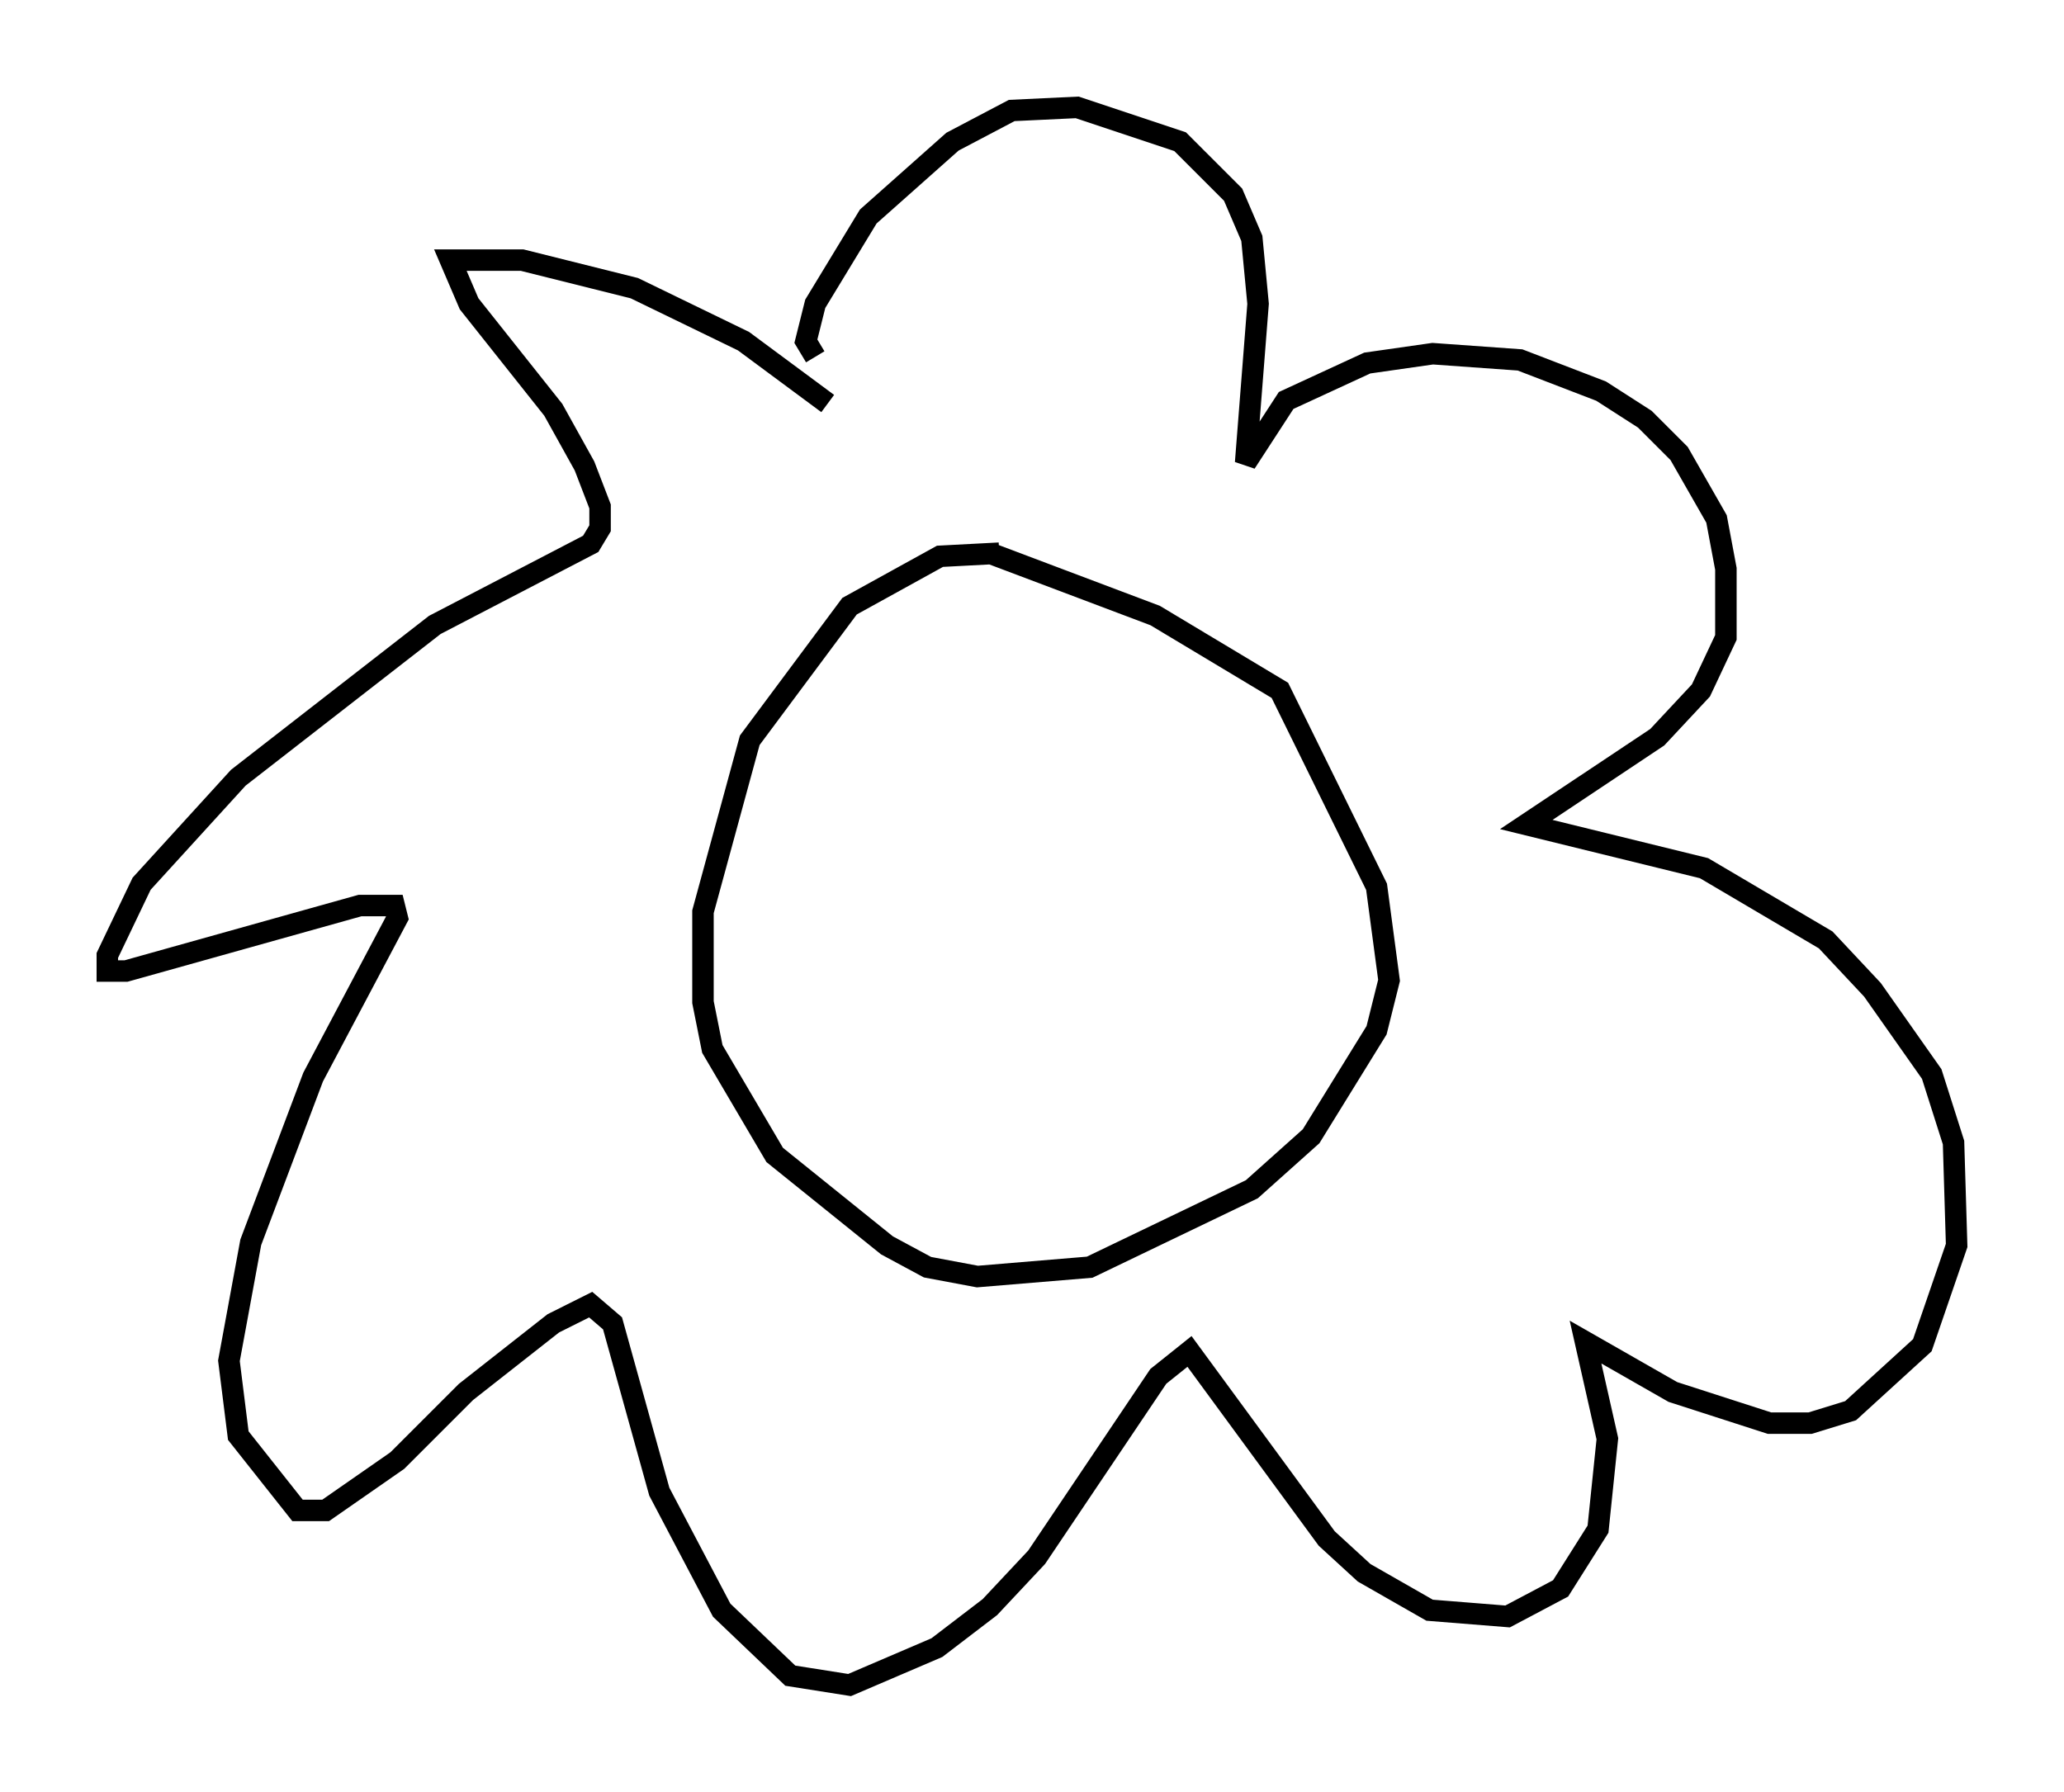 <?xml version="1.0" encoding="utf-8" ?>
<svg baseProfile="full" height="83.497" version="1.1" width="96.134" xmlns="http://www.w3.org/2000/svg" xmlns:ev="http://www.w3.org/2001/xml-events" xmlns:xlink="http://www.w3.org/1999/xlink"><defs /><rect fill="white" height="83.497" width="96.134" x="0" y="0" /><path d="M49.737, 26.497 m-3.196, -0.726 l-2.76, 0.145 -4.212, 2.324 l-4.648, 6.246 -2.179, 7.989 l0.0, 4.212 0.436, 2.179 l2.905, 4.939 5.229, 4.212 l1.888, 1.017 2.324, 0.436 l5.229, -0.436 7.553, -3.631 l2.76, -2.469 3.05, -4.939 l0.581, -2.324 -0.581, -4.358 l-4.503, -9.151 -5.81, -3.486 l-7.698, -2.905 m-7.553, -6.972 l-3.922, -2.905 -5.084, -2.469 l-5.229, -1.307 -3.341, 0.0 l0.872, 2.034 3.922, 4.939 l1.453, 2.615 0.726, 1.888 l0.0, 1.017 -0.436, 0.726 l-7.263, 3.777 -9.151, 7.117 l-4.503, 4.939 -1.598, 3.341 l0.0, 0.726 0.872, 0.0 l10.894, -3.05 1.598, 0.0 l0.145, 0.581 -3.922, 7.408 l-2.905, 7.698 -1.017, 5.52 l0.436, 3.486 2.76, 3.486 l1.307, 0.0 3.341, -2.324 l3.196, -3.196 4.067, -3.196 l1.743, -0.872 1.017, 0.872 l2.179, 7.844 2.905, 5.52 l3.196, 3.05 2.76, 0.436 l4.067, -1.743 2.469, -1.888 l2.179, -2.324 5.665, -8.425 l1.453, -1.162 6.391, 8.715 l1.743, 1.598 3.05, 1.743 l3.631, 0.291 2.469, -1.307 l1.743, -2.76 0.436, -4.212 l-1.017, -4.503 4.067, 2.324 l4.503, 1.453 1.888, 0.0 l1.888, -0.581 3.341, -3.05 l1.598, -4.648 -0.145, -4.793 l-1.017, -3.196 -2.76, -3.922 l-2.179, -2.324 -5.665, -3.341 l-8.279, -2.034 6.101, -4.067 l2.034, -2.179 1.162, -2.469 l0.0, -3.196 -0.436, -2.324 l-1.743, -3.05 -1.598, -1.598 l-2.034, -1.307 -3.777, -1.453 l-4.067, -0.291 -3.05, 0.436 l-3.777, 1.743 -1.888, 2.905 l0.581, -7.408 -0.291, -3.05 l-0.872, -2.034 -2.469, -2.469 l-4.793, -1.598 -3.05, 0.145 l-2.76, 1.453 -3.922, 3.486 l-2.469, 4.067 -0.436, 1.743 l0.436, 0.726 " fill="none" stroke="black" stroke-width="1" /></svg>